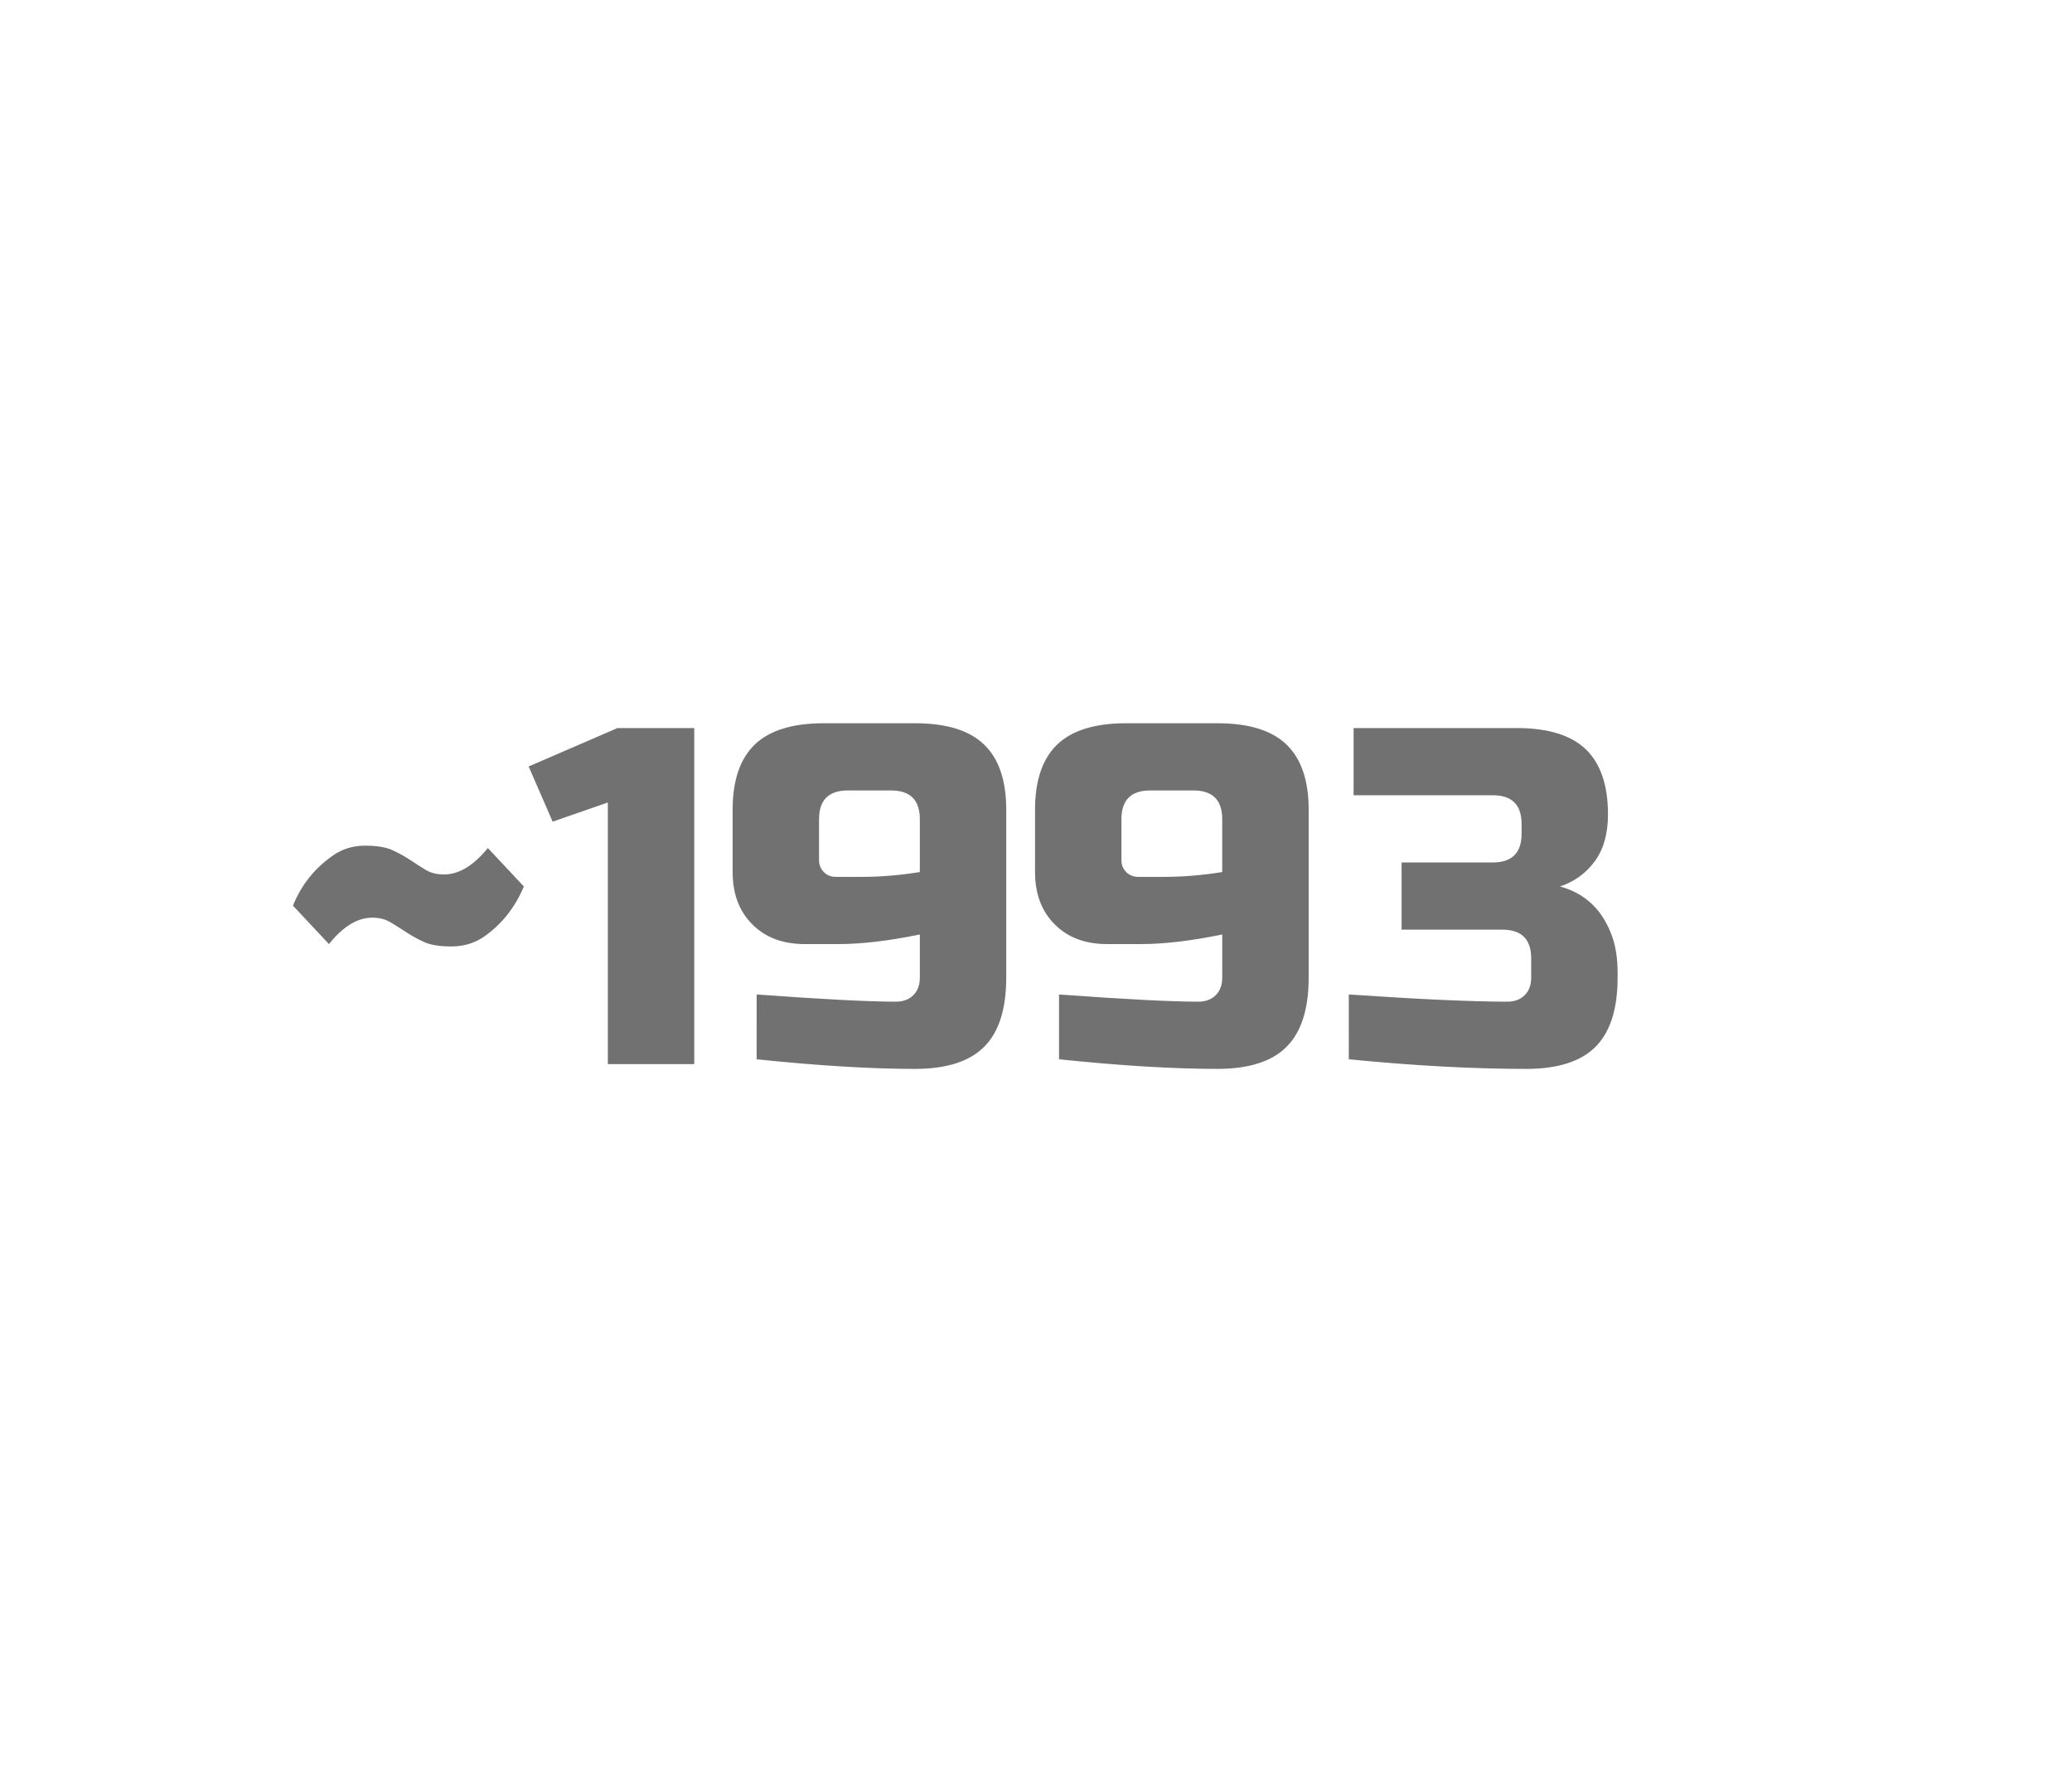 <?xml version="1.0" encoding="utf-8"?>
<!-- Generator: Adobe Illustrator 16.0.0, SVG Export Plug-In . SVG Version: 6.00 Build 0)  -->
<!DOCTYPE svg PUBLIC "-//W3C//DTD SVG 1.1//EN" "http://www.w3.org/Graphics/SVG/1.1/DTD/svg11.dtd">
<svg version="1.1" id="레이어_1" xmlns="http://www.w3.org/2000/svg" xmlns:xlink="http://www.w3.org/1999/xlink" x="0px"
	 y="0px" width="259px" height="224px" viewBox="0 0 259 224" enable-background="new 0 0 259 224" xml:space="preserve">
<path fill="#727171" d="M46.521,114.7c-1.84,0-3.64,1.101-5.399,3.3l-4.5-4.8c1.039-2.601,2.72-4.7,5.04-6.301
	c1.159-0.8,2.479-1.199,3.96-1.199c1.479,0,2.629,0.189,3.449,0.569c0.819,0.381,1.561,0.791,2.221,1.23
	c0.66,0.44,1.299,0.85,1.92,1.229c0.619,0.381,1.39,0.57,2.31,0.57c1.84,0,3.66-1.1,5.46-3.3l4.5,4.8
	c-1.12,2.681-2.819,4.8-5.1,6.36c-1.161,0.761-2.48,1.14-3.96,1.14s-2.631-0.188-3.45-0.569c-0.82-0.379-1.56-0.789-2.22-1.229
	c-0.66-0.438-1.311-0.852-1.95-1.229C48.16,114.891,47.4,114.7,46.521,114.7z"/>
<path fill="#727171" d="M75.98,133v-32.7l-6.9,2.4l-3-6.9L77.181,91h9.6v42H75.98z"/>
<path fill="#727171" d="M94.58,124.3c8.239,0.601,14.04,0.9,17.4,0.9c0.919,0,1.649-0.271,2.189-0.812
	c0.54-0.539,0.811-1.271,0.811-2.188v-5.4c-3.881,0.802-7.281,1.2-10.2,1.2h-4.2c-2.721,0-4.9-0.818-6.54-2.46
	c-1.641-1.64-2.46-3.819-2.46-6.54v-7.8c0-3.64,0.92-6.351,2.76-8.131c1.84-1.779,4.72-2.67,8.641-2.67h11.399
	c3.92,0,6.8,0.891,8.64,2.67c1.84,1.78,2.76,4.491,2.76,8.131v21c0,3.92-0.92,6.801-2.76,8.64c-1.84,1.842-4.72,2.762-8.64,2.762
	c-5.48,0-12.08-0.399-19.8-1.201V124.3L94.58,124.3z M107.78,109.6c2.28,0,4.68-0.199,7.2-0.6v-6.601c0-2.399-1.2-3.6-3.601-3.6
	h-5.399c-2.4,0-3.601,1.2-3.601,3.6v5.101c0,0.6,0.2,1.101,0.601,1.5c0.399,0.4,0.899,0.6,1.5,0.6H107.78z"/>
<path fill="#727171" d="M132.379,124.3c8.24,0.601,14.041,0.9,17.4,0.9c0.92,0,1.65-0.271,2.188-0.812
	c0.541-0.539,0.813-1.271,0.813-2.188v-5.4c-3.881,0.802-7.281,1.2-10.199,1.2h-4.201c-2.721,0-4.9-0.818-6.539-2.46
	c-1.641-1.64-2.461-3.819-2.461-6.54v-7.8c0-3.64,0.92-6.351,2.76-8.131c1.84-1.779,4.721-2.67,8.641-2.67h11.4
	c3.92,0,6.799,0.891,8.639,2.67c1.842,1.78,2.764,4.491,2.764,8.131v21c0,3.92-0.922,6.801-2.764,8.64
	c-1.84,1.842-4.719,2.762-8.639,2.762c-5.479,0-12.082-0.399-19.801-1.201V124.3L132.379,124.3z M145.58,109.6
	c2.279,0,4.68-0.199,7.199-0.6v-6.601c0-2.399-1.199-3.6-3.6-3.6h-5.4c-2.4,0-3.6,1.2-3.6,3.6v5.101c0,0.6,0.197,1.101,0.6,1.5
	c0.396,0.4,0.9,0.6,1.5,0.6H145.58z"/>
<path fill="#727171" d="M190.799,133.602c-6.68,0-14.08-0.399-22.199-1.201V124.3c8.84,0.601,15.439,0.9,19.799,0.9
	c0.92,0,1.65-0.271,2.191-0.812c0.539-0.539,0.809-1.271,0.809-2.188v-2.4c0-2.399-1.197-3.6-3.6-3.6h-12.6v-8.4h11.4
	c2.396,0,3.6-1.2,3.6-3.6V103c0-2.4-1.201-3.601-3.6-3.601h-17.4V91h20.4c3.92,0,6.799,0.891,8.639,2.67
	c1.84,1.78,2.76,4.49,2.76,8.13c0,2.4-0.549,4.35-1.648,5.85c-1.102,1.5-2.551,2.551-4.352,3.15c3.24,0.88,5.439,3.04,6.602,6.479
	c0.398,1.24,0.602,2.681,0.602,4.32v0.601c0,3.92-0.924,6.801-2.762,8.64C197.598,132.682,194.719,133.602,190.799,133.602z"/>
</svg>
